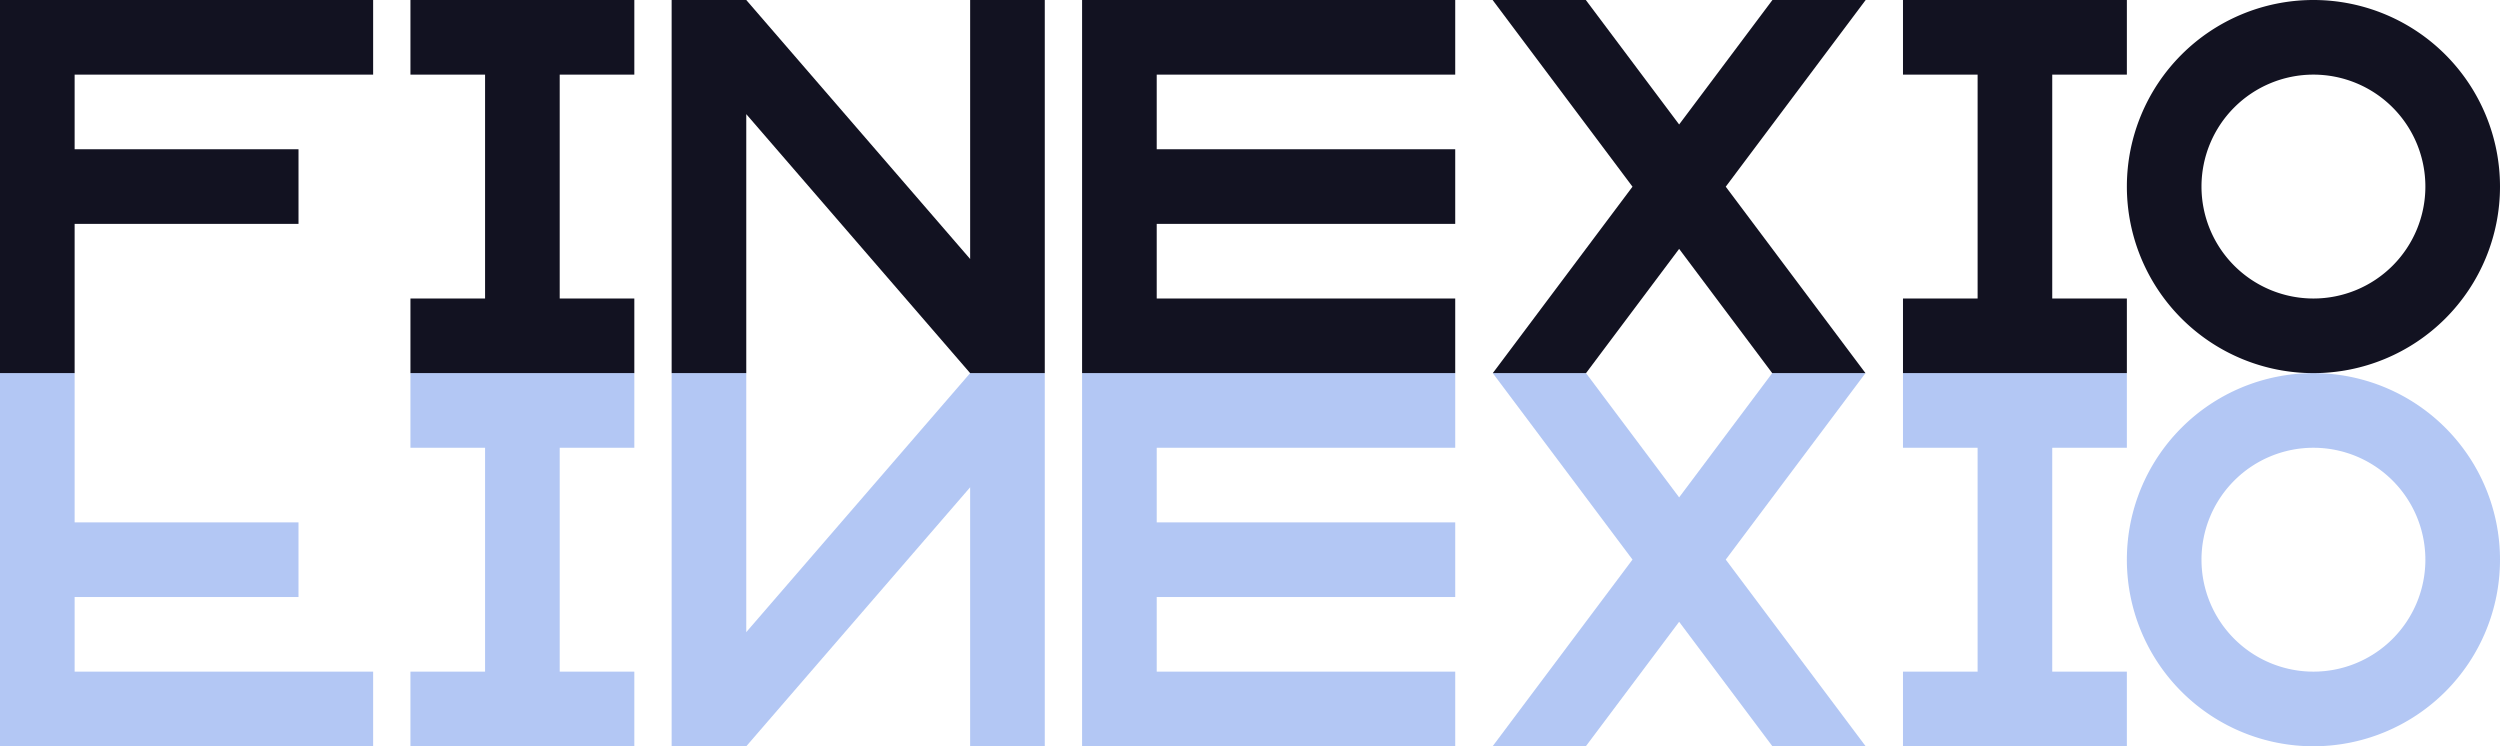 <svg xmlns="http://www.w3.org/2000/svg" viewBox="0 0 670 200"><defs><style>.cls-1{fill:#121221;}.cls-2{opacity:0.38;}.cls-3{fill:#366ce1;}</style></defs><title>finexio</title><g id="Слой_2" data-name="Слой 2"><g id="Work_space" data-name="Work space"><g id="finexio"><polygon class="cls-1" points="20 20 20 40 80 40 80 60 20 60 20 100 0 100 0 0 100 0 100 20 20 20"/><polygon class="cls-1" points="150 20 150 80 170 80 170 100 110 100 110 80 130 80 130 20 110 20 110 0 170 0 170 20 150 20"/><polygon class="cls-1" points="550 20 550 80 570 80 570 100 510 100 510 80 530 80 530 20 510 20 510 0 570 0 570 20 550 20"/><polygon class="cls-1" points="280 0 280 100 260 100 200 30.59 200 100 180 100 180 0 200 0 260 69.41 260 0 280 0"/><polygon class="cls-1" points="310 20 310 40 390 40 390 60 310 60 310 80 390 80 390 100 290 100 290 0 390 0 390 20 310 20"/><path class="cls-1" d="M620,0a50,50,0,1,0,50,50A50.005,50.005,0,0,0,620,0Zm0,80a30,30,0,1,1,30-30A30,30,0,0,1,620,80Z"/><polygon class="cls-1" points="462.5 50.03 499.95 100 474.96 100 450.01 66.7 425.05 100 400.07 100 437.51 50.03 400.02 0 425 0 450.01 33.36 475.01 0 500 0 462.5 50.03"/><g class="cls-2"><polygon class="cls-3" points="20 180 20 160 80 160 80 140 20 140 20 100 0 100 0 200 100 200 100 180 20 180"/><polygon class="cls-3" points="150 180 150 120 170 120 170 100 110 100 110 120 130 120 130 180 110 180 110 200 170 200 170 180 150 180"/><polygon class="cls-3" points="550 180 550 120 570 120 570 100 510 100 510 120 530 120 530 180 510 180 510 200 570 200 570 180 550 180"/><polygon class="cls-3" points="280 200 280 100 260 100 200 169.41 200 100 180 100 180 200 200 200 260 130.59 260 200 280 200"/><polygon class="cls-3" points="310 180 310 160 390 160 390 140 310 140 310 120 390 120 390 100 290 100 290 200 390 200 390 180 310 180"/><path class="cls-3" d="M670,150a50,50,0,1,0-50,50A50.005,50.005,0,0,0,670,150Zm-20,0a30,30,0,1,1-30-30A30,30,0,0,1,650,150Z"/><polygon class="cls-3" points="462.5 149.97 499.95 100 474.96 100 450.01 133.3 425.05 100 400.07 100 437.51 149.97 400.02 200 425 200 450.01 166.64 475.01 200 500 200 462.5 149.97"/></g></g></g></g></svg>